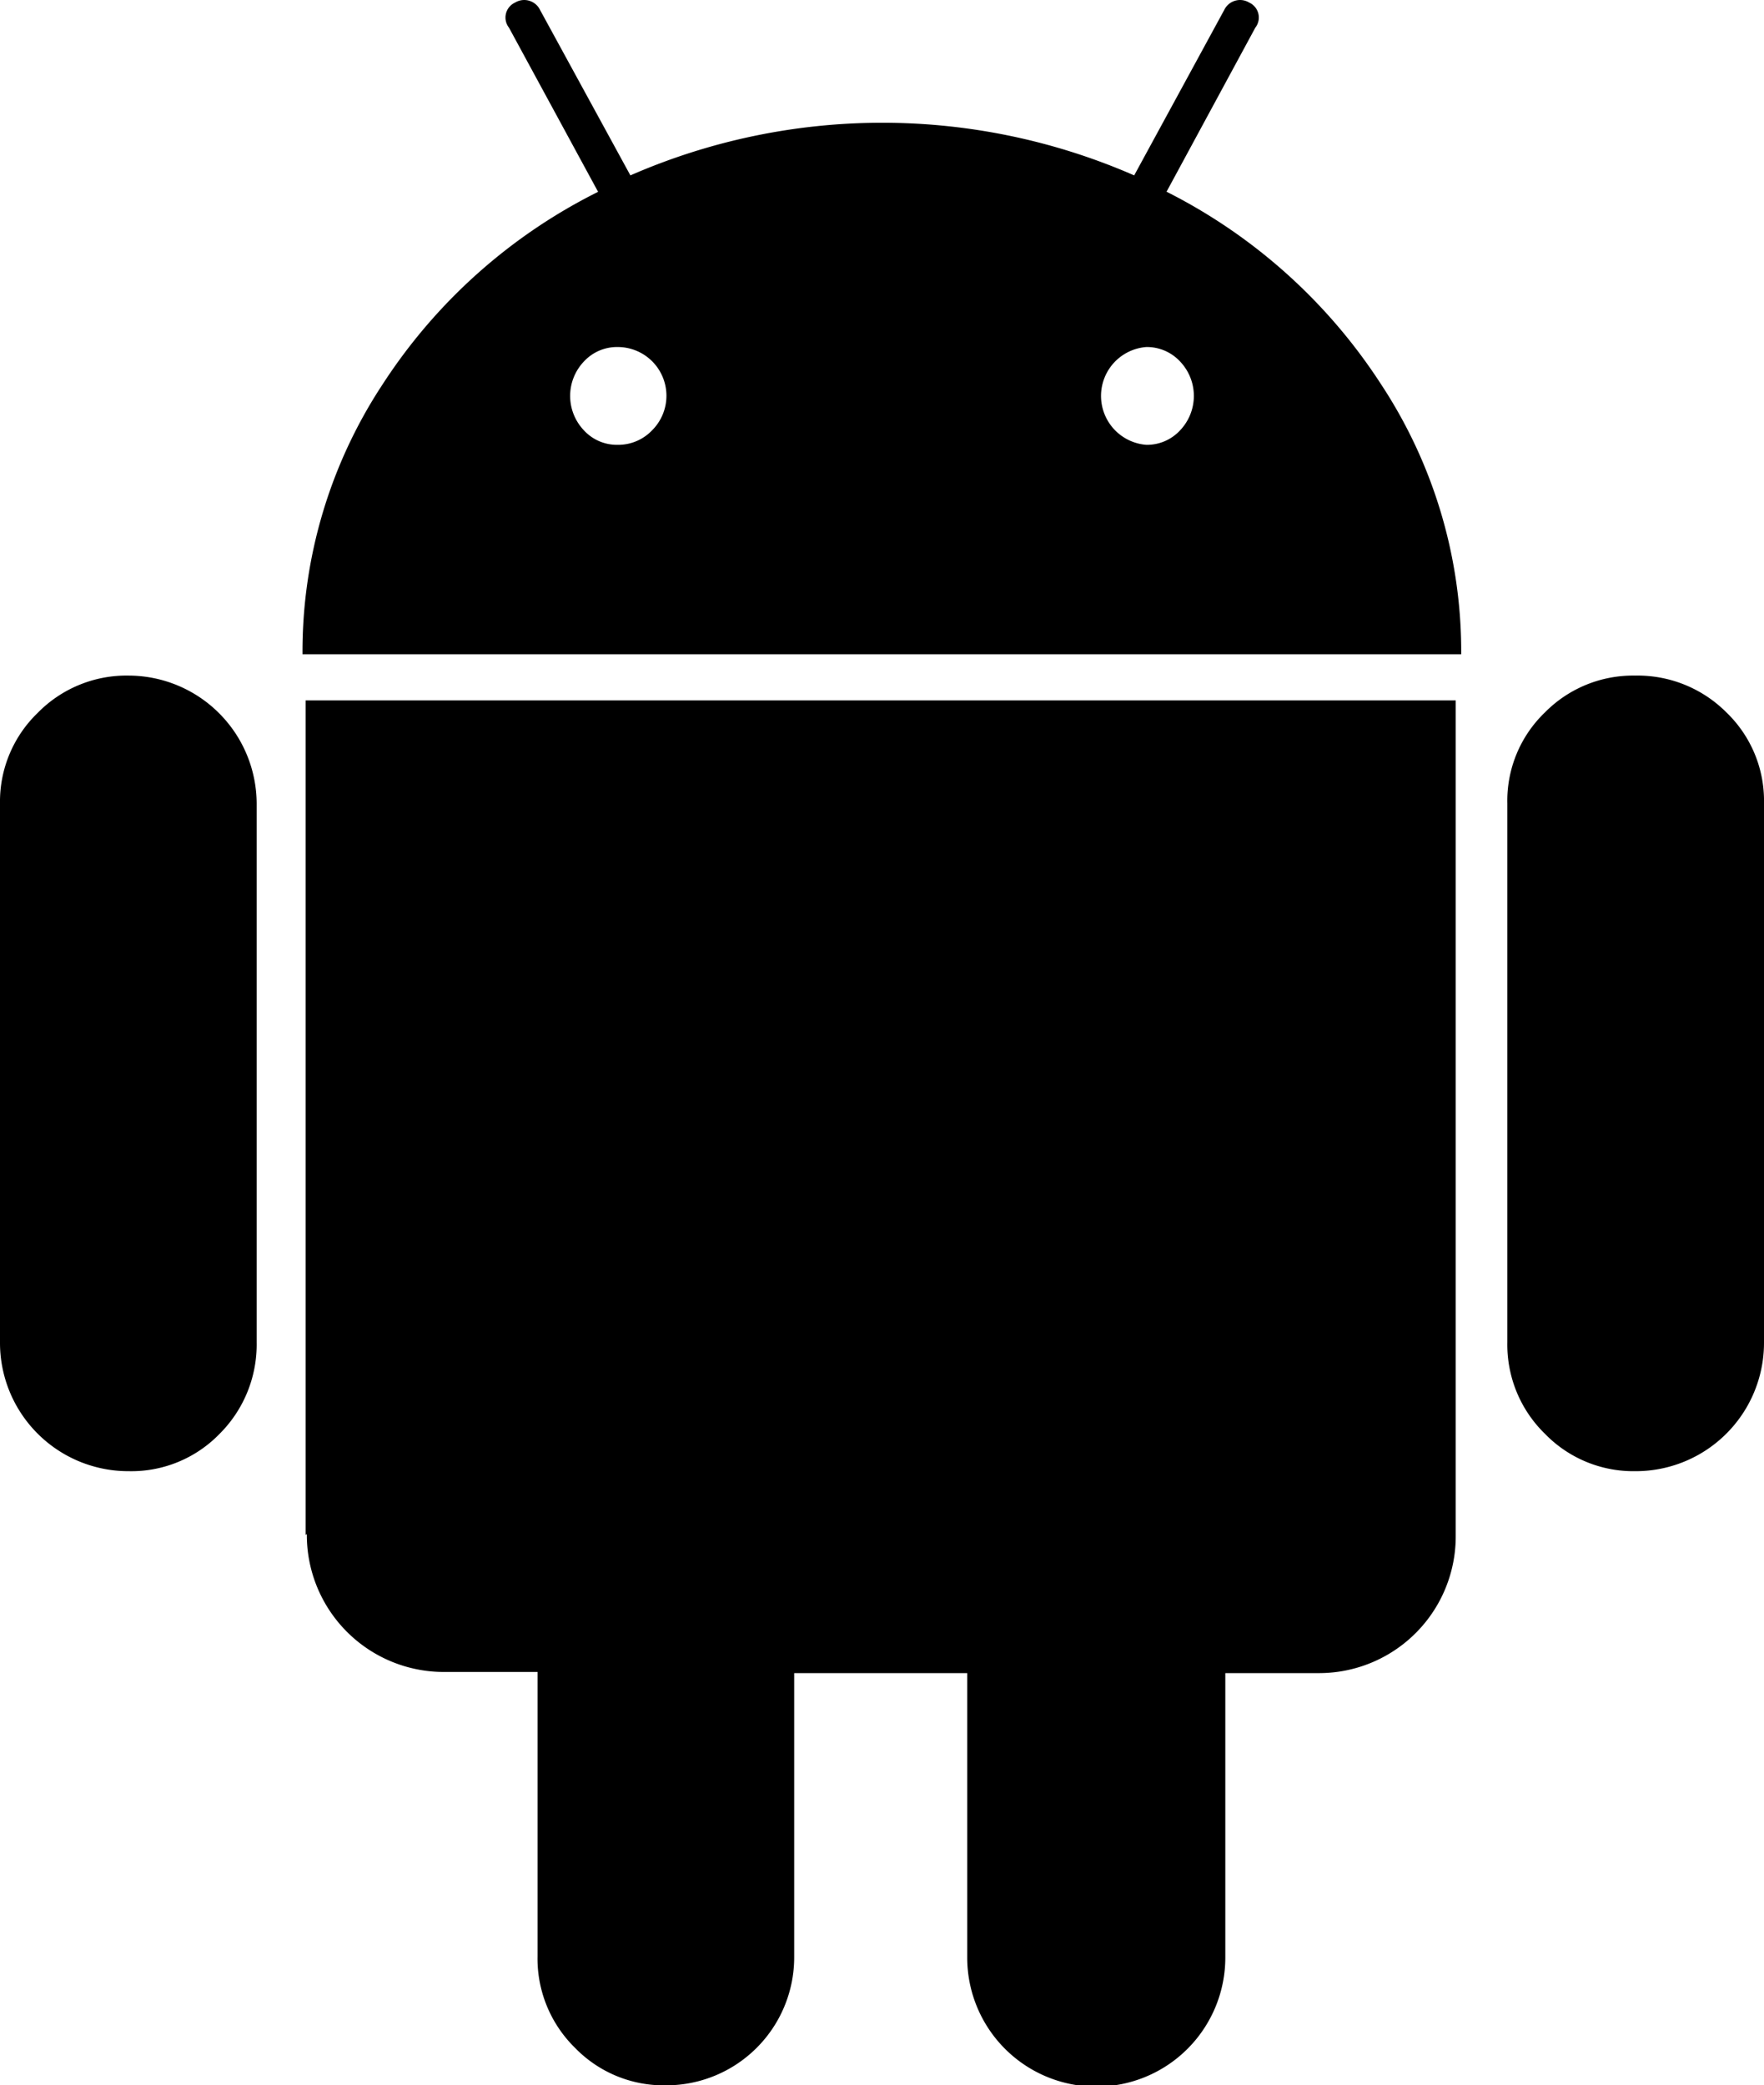 <svg id="Layer_1" data-name="Layer 1" xmlns="http://www.w3.org/2000/svg" viewBox="0 0 61.17 72.29"><title>Android</title><path d="M2189.47,2174.42a4.31,4.31,0,0,0-3.17,1.3,4.27,4.27,0,0,0-1.3,3.13v18.68a4.45,4.45,0,0,0,4.47,4.47,4.26,4.26,0,0,0,3.15-1.3,4.37,4.37,0,0,0,1.28-3.17v-18.68a4.45,4.45,0,0,0-4.43-4.43h0Zm0,0" transform="translate(-2185 -2151)"/><path d="M2225.45,2157.65l3.08-5.69a0.57,0.57,0,0,0-.21-0.87,0.61,0.61,0,0,0-.87.26l-3.12,5.73a21.82,21.82,0,0,0-17.47,0l-3.13-5.73a0.61,0.61,0,0,0-.87-0.26,0.57,0.57,0,0,0-.21.87l3.09,5.69a19,19,0,0,0-7.47,6.67,16.82,16.82,0,0,0-2.78,9.36h40.18a16.83,16.83,0,0,0-2.78-9.36,19.1,19.1,0,0,0-7.43-6.67h0Zm-17.84,8.27a1.62,1.62,0,0,1-1.19.5,1.55,1.55,0,0,1-1.17-.5,1.73,1.73,0,0,1,0-2.39,1.56,1.56,0,0,1,1.17-.5,1.69,1.69,0,0,1,1.19,2.89h0Zm18.31,0a1.56,1.56,0,0,1-1.17.5,1.7,1.7,0,0,1,0-3.39,1.57,1.57,0,0,1,1.17.5,1.73,1.73,0,0,1,0,2.39h0Zm0,0" transform="translate(-2185 -2151)"/><path d="M2195.64,2204.18a4.75,4.75,0,0,0,4.78,4.78h3.22l0,9.86a4.33,4.33,0,0,0,1.3,3.17,4.28,4.28,0,0,0,3.13,1.3,4.44,4.44,0,0,0,4.47-4.47V2209h6v9.86a4.47,4.47,0,1,0,8.95,0V2209h3.26a4.74,4.74,0,0,0,4.73-4.78v-28.94h-39.88v28.93Zm0,0" transform="translate(-2185 -2151)"/><path d="M2241.69,2174.42a4.29,4.29,0,0,0-3.12,1.28,4.24,4.24,0,0,0-1.3,3.15v18.68a4.31,4.31,0,0,0,1.3,3.17,4.27,4.27,0,0,0,3.12,1.3,4.45,4.45,0,0,0,4.48-4.47v-18.68a4.25,4.25,0,0,0-1.3-3.15,4.35,4.35,0,0,0-3.17-1.28h0Zm0,0" transform="translate(-2185 -2151)"/></svg>
